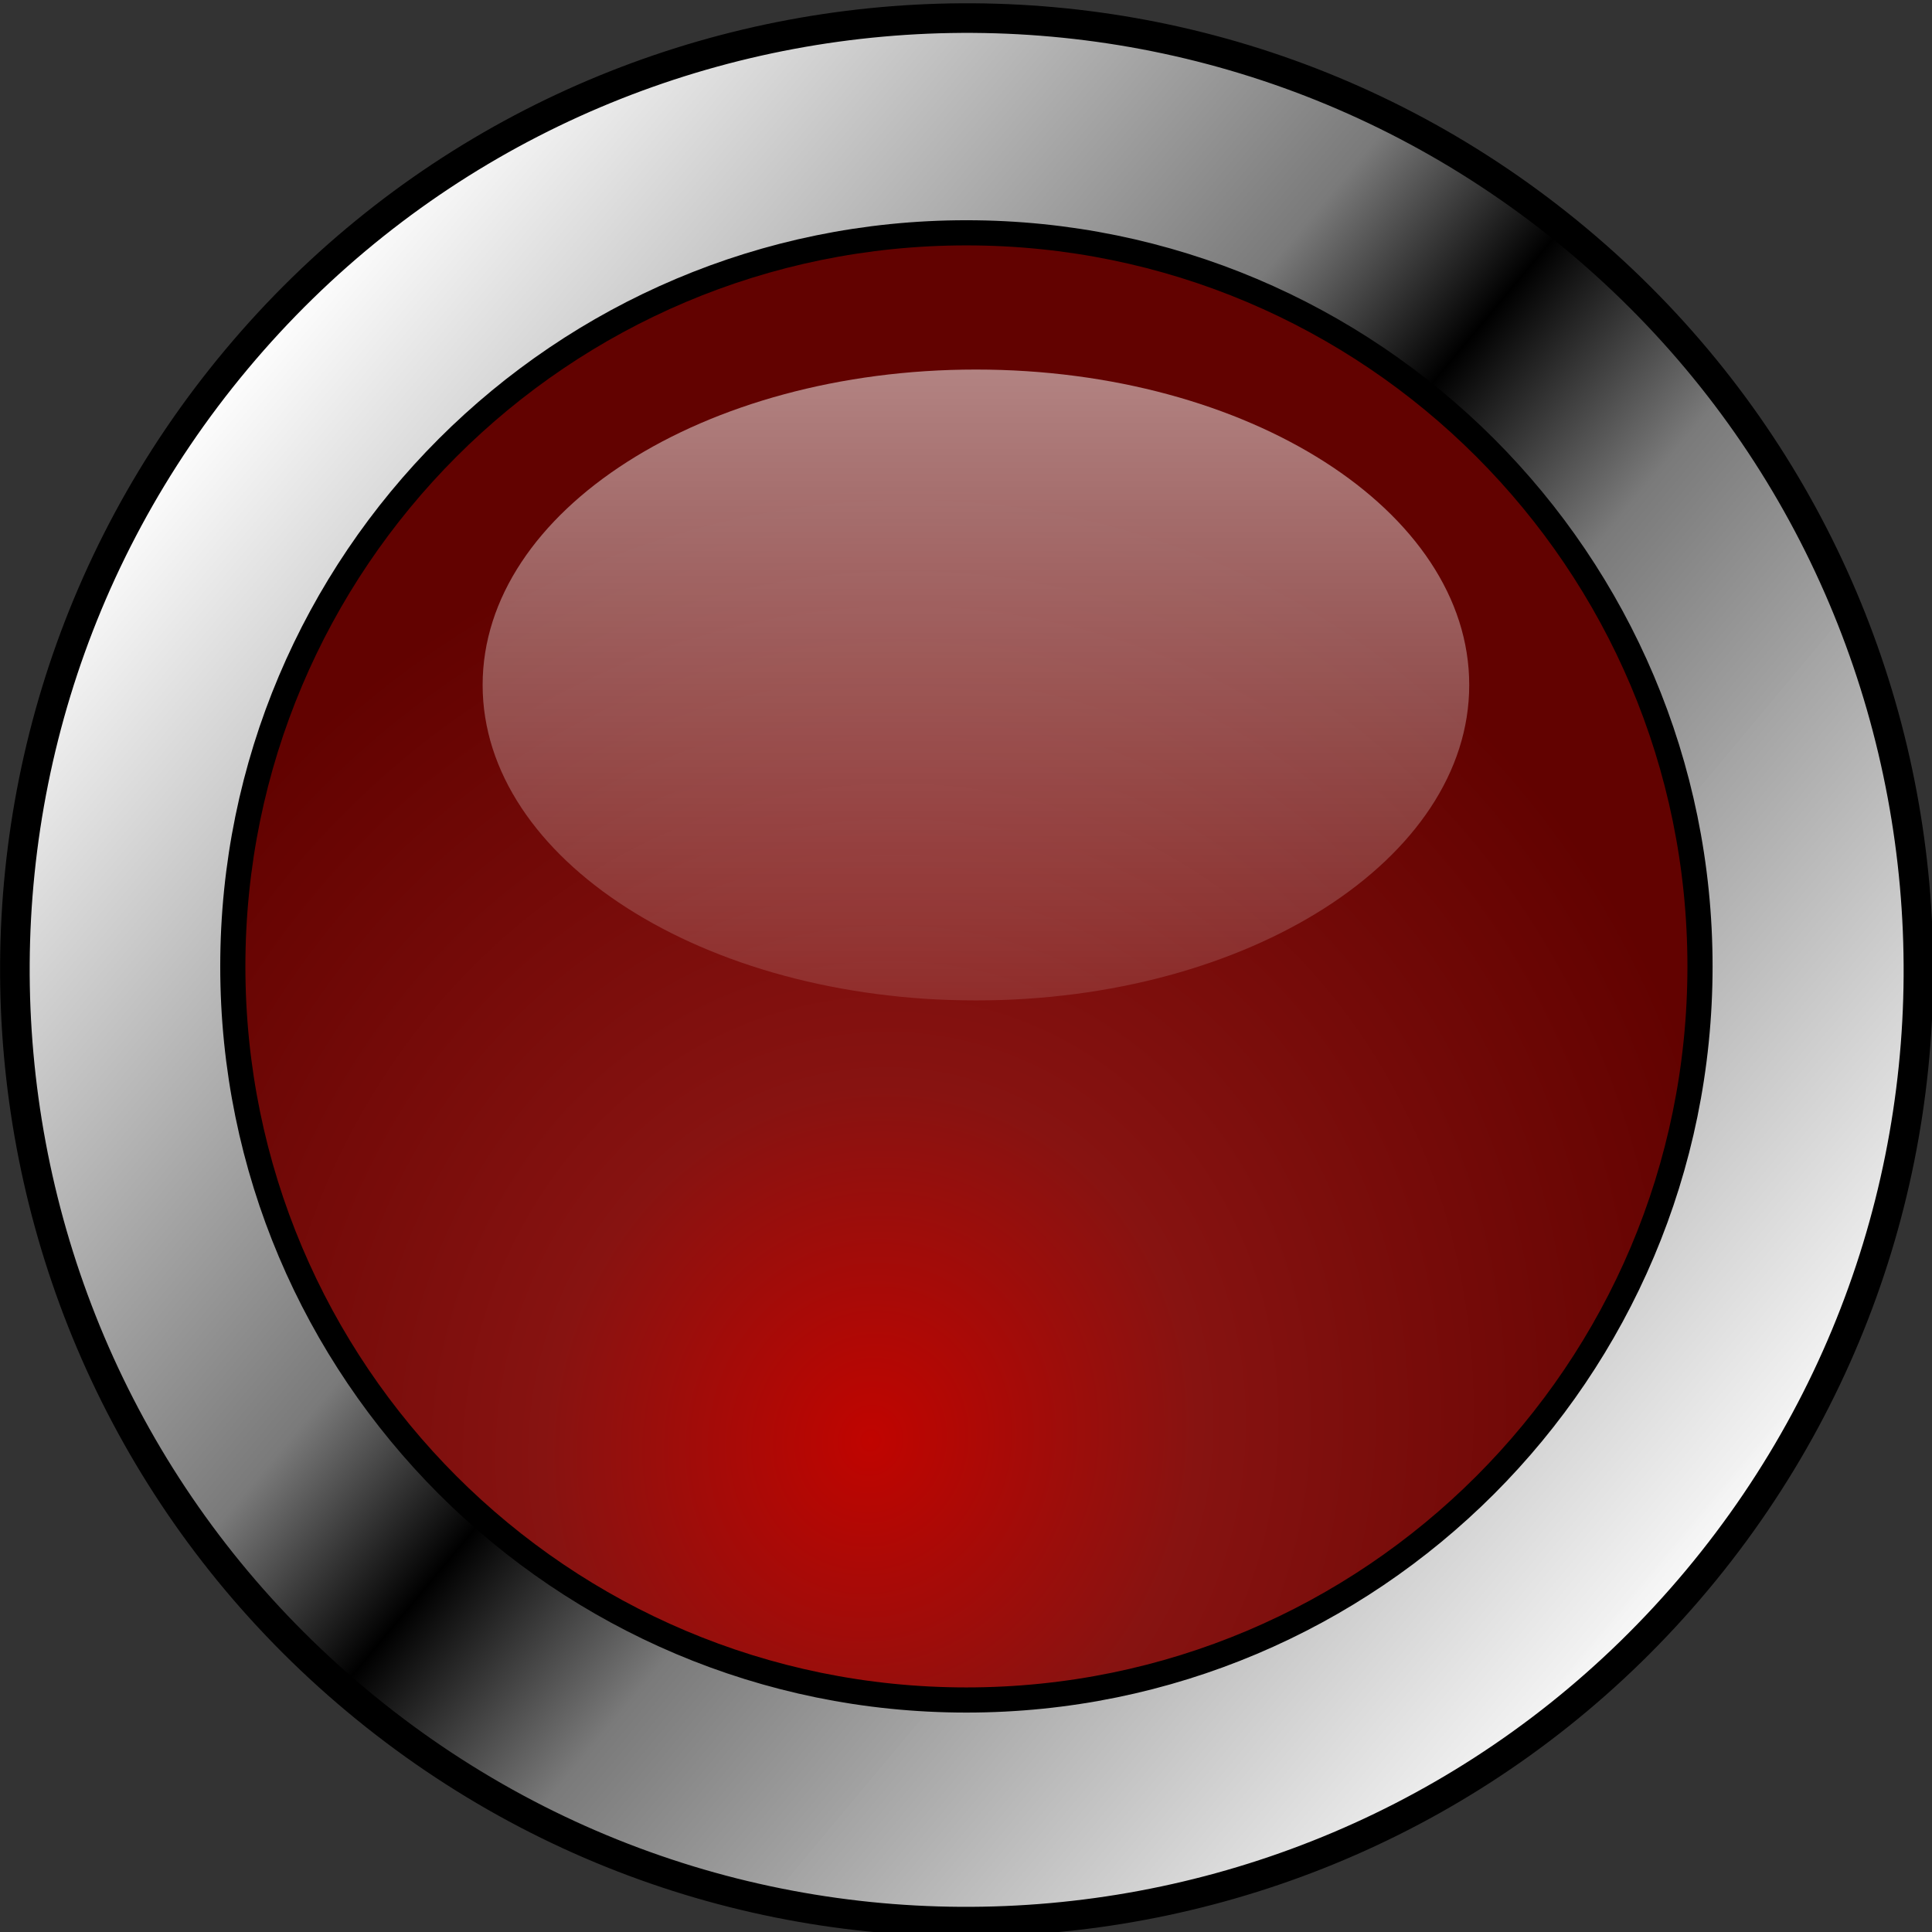 <?xml version="1.0" encoding="UTF-8" standalone="no"?>
<!-- Created with Inkscape (http://www.inkscape.org/) -->

<svg
   xmlns:dc="http://purl.org/dc/elements/1.1/"
   xmlns:cc="http://creativecommons.org/ns#"
   xmlns:rdf="http://www.w3.org/1999/02/22-rdf-syntax-ns#"
   xmlns:svg="http://www.w3.org/2000/svg"
   xmlns="http://www.w3.org/2000/svg"
   xmlns:xlink="http://www.w3.org/1999/xlink"
   xmlns:sodipodi="http://sodipodi.sourceforge.net/DTD/sodipodi-0.dtd"
   xmlns:inkscape="http://www.inkscape.org/namespaces/inkscape"
   width="113.377"
   height="113.377"
   id="svg6216"
   version="1.1"
   inkscape:version="0.47 r22583"
   sodipodi:docname="light0.svg">
  <rect width="100%" height="100%" fill="#333333" stroke="none"/>
  <defs
     id="defs6218">
    <linearGradient
       id="linearGradient7984">
      <stop
         style="stop-color:#ffffff;stop-opacity:1;"
         offset="0"
         id="stop7986" />
      <stop
         id="stop7994"
         offset="0.385"
         style="stop-color:#7a7a7a;stop-opacity:1;" />
      <stop
         style="stop-color:#000000;stop-opacity:1;"
         offset="0.49"
         id="stop7996" />
      <stop
         id="stop7992"
         offset="0.611"
         style="stop-color:#7a7a7a;stop-opacity:1;" />
      <stop
         style="stop-color:#ffffff;stop-opacity:0.969;"
         offset="1"
         id="stop7988" />
    </linearGradient>
    <linearGradient
       id="linearGradient6759-4">
      <stop
         style="stop-color:#c00400;stop-opacity:1;"
         offset="0"
         id="stop6761-7" />
      <stop
         id="stop6767-9"
         offset="0.371"
         style="stop-color:#871311;stop-opacity:1;" />
      <stop
         style="stop-color:#620200;stop-opacity:1;"
         offset="1"
         id="stop6763-4" />
    </linearGradient>
    <linearGradient
       id="linearGradient6771-6">
      <stop
         style="stop-color:#ffffff;stop-opacity:0.51;"
         offset="0"
         id="stop6773-2" />
      <stop
         style="stop-color:#ffffff;stop-opacity:0.12;"
         offset="1"
         id="stop6775-0" />
    </linearGradient>
    <linearGradient
       inkscape:collect="always"
       xlink:href="#linearGradient7984"
       id="linearGradient8014"
       gradientUnits="userSpaceOnUse"
       x1="45.283"
       y1="577.834"
       x2="258.491"
       y2="577.834" />
    <radialGradient
       inkscape:collect="always"
       xlink:href="#linearGradient6759-4"
       id="radialGradient3639"
       gradientUnits="userSpaceOnUse"
       gradientTransform="matrix(1.157,0.281,-0.31,1.274,100.594,-251.607)"
       cx="373.882"
       cy="505.592"
       fx="373.882"
       fy="505.592"
       r="175.2" />
    <linearGradient
       inkscape:collect="always"
       xlink:href="#linearGradient6771-6"
       id="linearGradient3641"
       gradientUnits="userSpaceOnUse"
       x1="442.638"
       y1="263.483"
       x2="442.638"
       y2="413.98" />
  </defs>
  <sodipodi:namedview
     id="base"
     pagecolor="#ffffff"
     bordercolor="#666666"
     borderopacity="1.0"
     inkscape:pageopacity="0.0"
     inkscape:pageshadow="2"
     inkscape:zoom="0.61683616"
     inkscape:cx="-241.77515"
     inkscape:cy="145.8545"
     inkscape:document-units="px"
     inkscape:current-layer="layer1"
     showgrid="false"
     inkscape:window-width="1287"
     inkscape:window-height="1015"
     inkscape:window-x="31"
     inkscape:window-y="110"
     inkscape:window-maximized="0"
     inkscape:snap-global="false" />
  <g
     inkscape:label="Layer 1"
     inkscape:groupmode="layer"
     id="layer1"
     transform="translate(-317.622,-331.834)">
    <path
       sodipodi:type="arc"
       style="fill:url(#linearGradient8014);fill-opacity:1;stroke:#000000;stroke-width:3.316;stroke-miterlimit:4;stroke-opacity:1;stroke-dasharray:none"
       id="path7980"
       sodipodi:cx="151.8868"
       sodipodi:cy="577.83386"
       sodipodi:rx="106.60378"
       sodipodi:ry="106.60378"
       d="m 258.491,577.834 c 0,58.876 -47.728,106.604 -106.604,106.604 -58.876,0 -106.604,-47.728 -106.604,-106.604 0,-58.876 47.728,-106.604 106.604,-106.604 58.876,0 106.604,47.728 106.604,106.604 z"
       transform="matrix(0.402,0.336,-0.336,0.402,507.443,105.426)" />
    <path
       sodipodi:type="arc"
       style="fill:url(#radialGradient3639);fill-opacity:1;stroke:#000000;stroke-width:6;stroke-miterlimit:4;stroke-opacity:1;stroke-dasharray:none"
       id="path6247-5"
       sodipodi:cx="399.28571"
       sodipodi:cy="384.50504"
       sodipodi:rx="175"
       sodipodi:ry="175"
       d="m 574.286,384.505 c 0,96.65 -78.35,175 -175,175 -96.65,0 -175,-78.35 -175,-175 0,-96.65 78.35,-175 175,-175 96.65,0 175,78.35 175,175 z"
       transform="matrix(0.246,0,0,0.246,276.11,293.958)" />
    <path
       sodipodi:type="arc"
       style="fill:url(#linearGradient3641);fill-opacity:1;stroke:none"
       id="path6769-3"
       sodipodi:cx="442.63766"
       sodipodi:cy="338.7319"
       sodipodi:rx="107.21668"
       sodipodi:ry="75.248405"
       d="m 549.854,338.732 c 0,41.559 -48.003,75.248 -107.217,75.248 -59.214,0 -107.217,-33.69 -107.217,-75.248 0,-41.559 48.003,-75.248 107.217,-75.248 59.214,0 107.217,33.69 107.217,75.248 z"
       transform="matrix(0.27,0,0,0.246,255.381,288.703)" />
  </g>
</svg>
